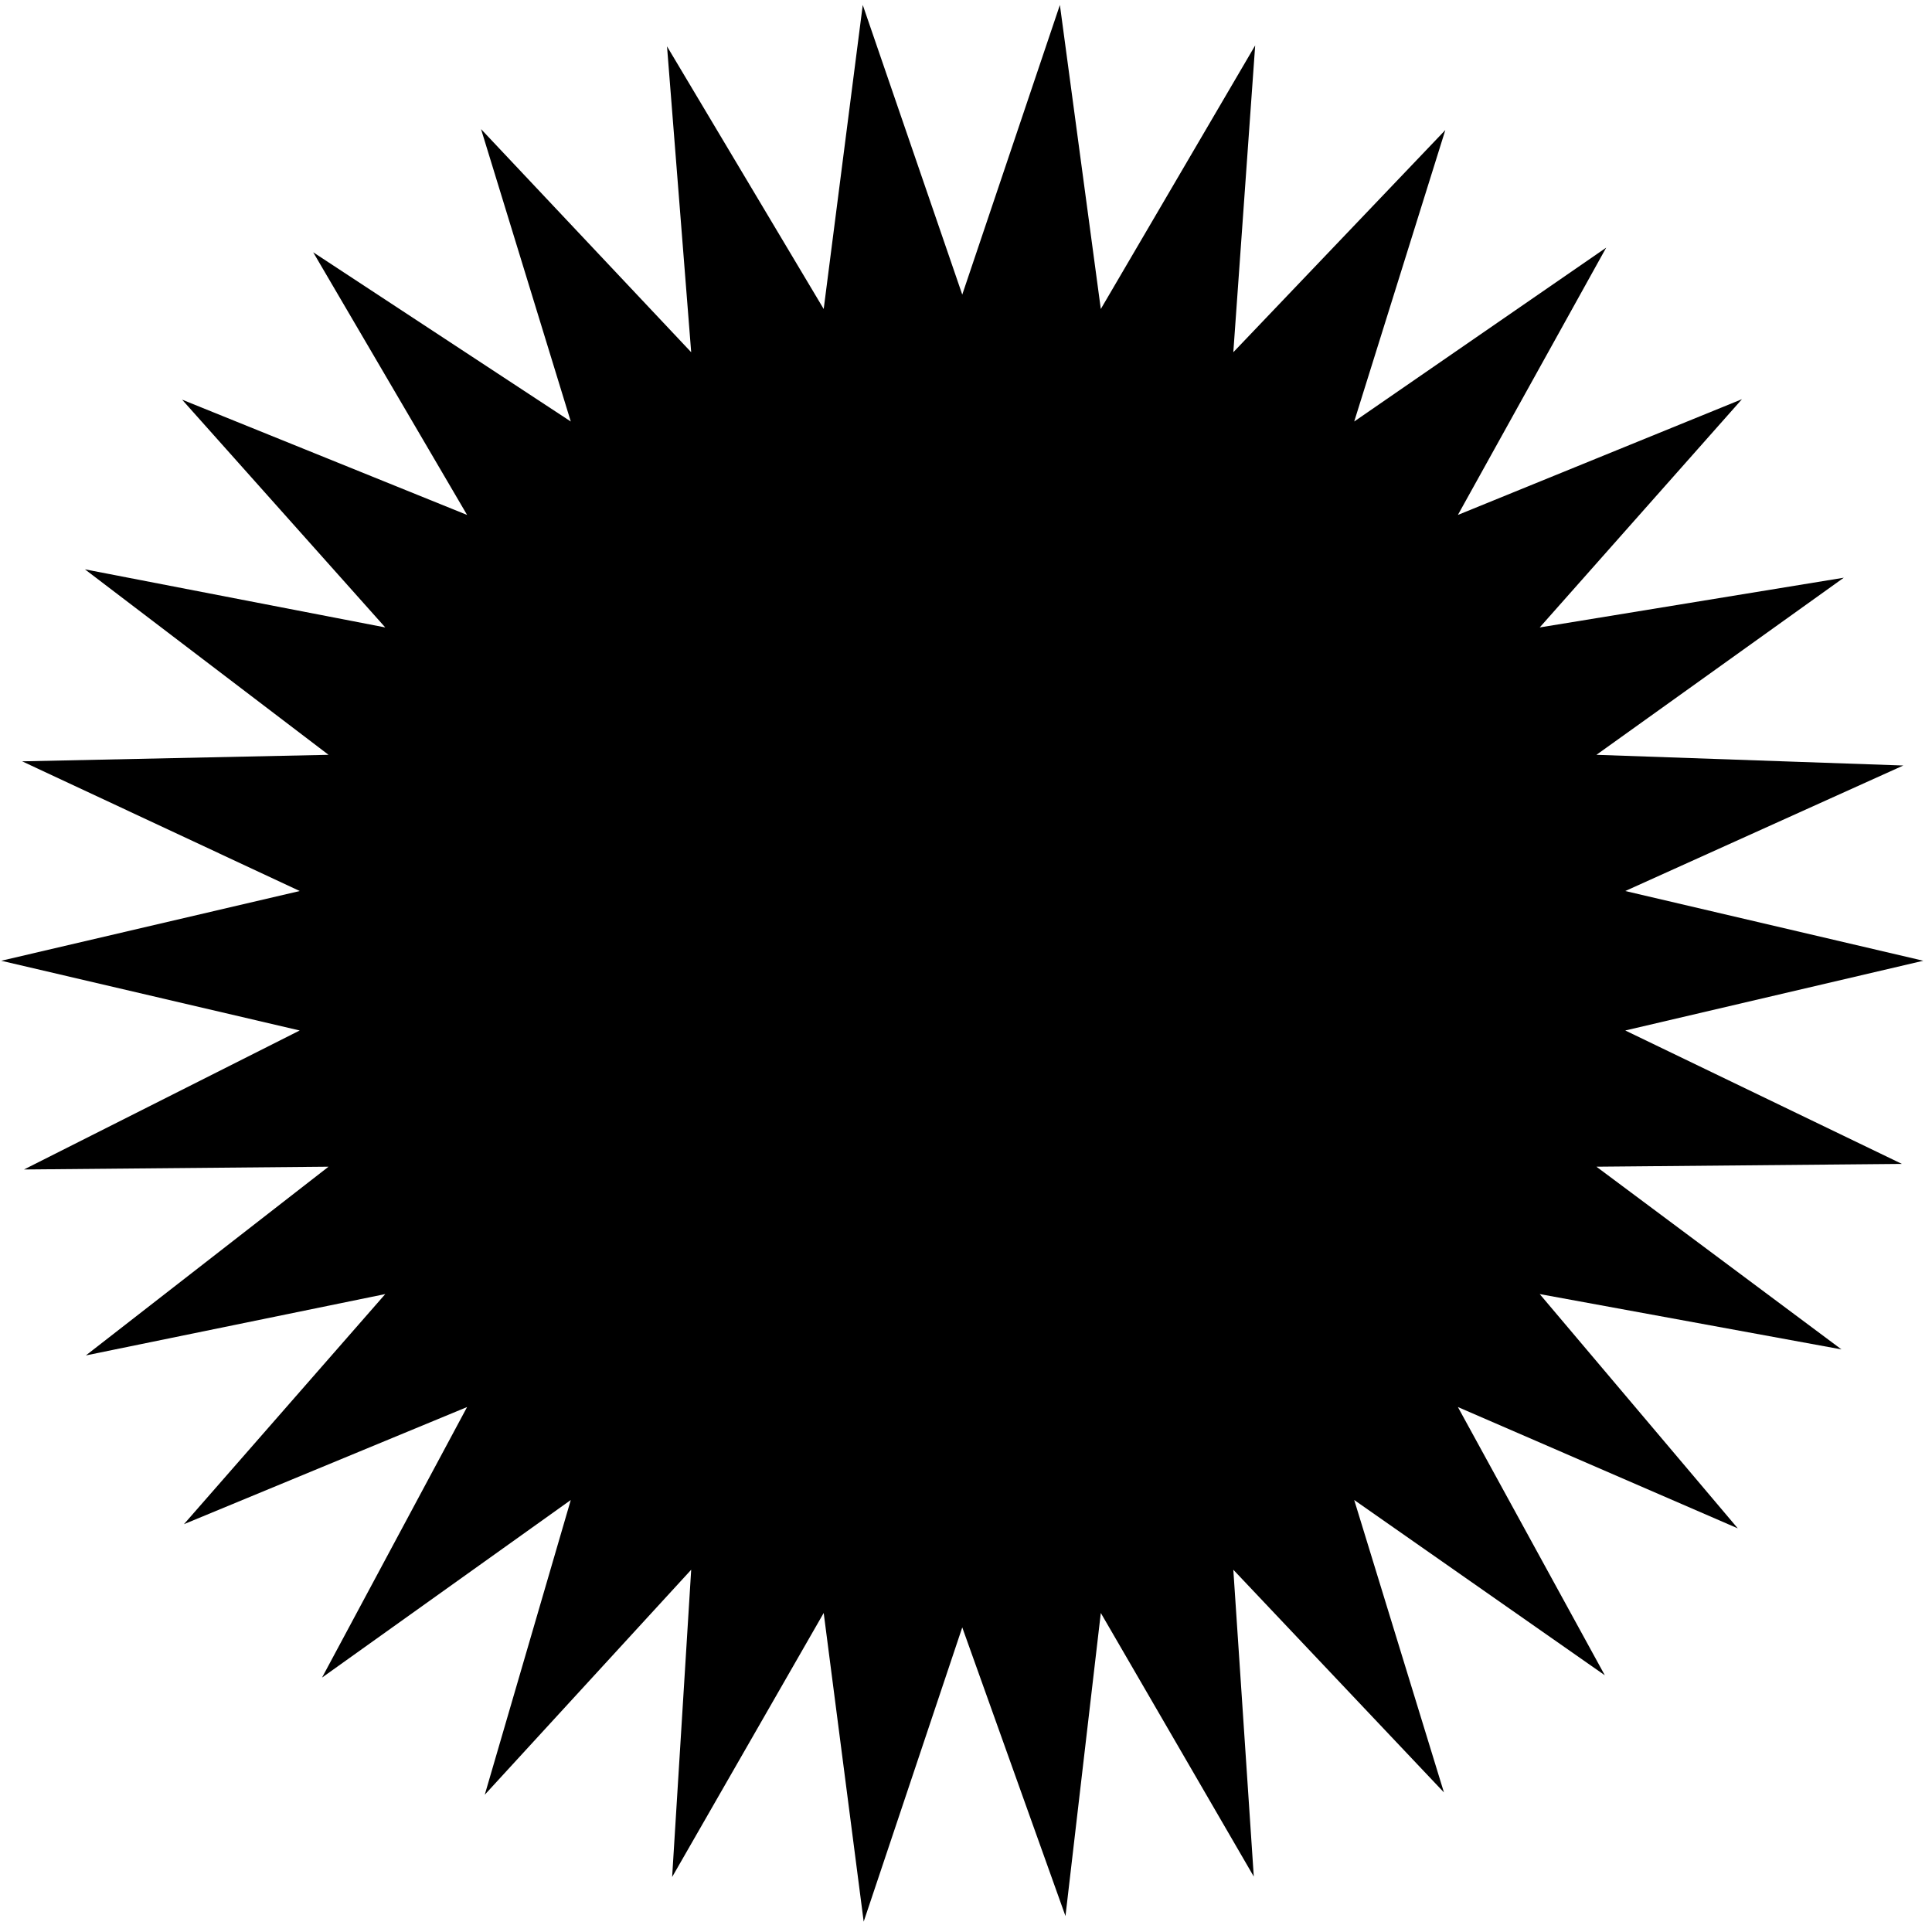 <svg width="162" height="162" viewBox="0 0 162 162" fill="none" xmlns="http://www.w3.org/2000/svg">
<path d="M80.686 24.702L88.873 0.417L92.304 25.91L105.248 3.808L103.415 29.535L121.193 10.903L113.552 35.343L134.682 20.765L122.245 43.178L146.066 33.472L129.107 52.611L154.604 48.441L133.863 63.292L159.594 64.189L136.28 74.713L161.27 80.56L136.28 86.407L159.477 97.595L133.863 97.829L154.409 113.148L129.107 108.509L145.715 128.155L122.245 117.981L134.565 140.473L113.552 125.777L121.076 150.296L103.415 131.624L105.131 157.351L92.304 135.249L89.341 160.664L80.686 136.458L72.421 161.132L69.068 135.249L56.359 157.39L57.957 131.624L40.648 150.491L47.86 125.777L27.002 140.668L39.166 117.981L15.424 127.804L32.305 108.509L7.198 113.654L27.548 97.829L2.012 98.062L25.131 86.407L0.102 80.56L25.131 74.713L1.856 63.838L27.548 63.292L7.12 47.739L32.305 52.611L15.268 33.511L39.166 43.178L26.262 21.154L47.86 35.343L40.336 10.825L57.957 29.535L55.93 3.886L69.068 25.91L72.343 0.417L80.686 24.702Z" fill="black"/>
</svg>
